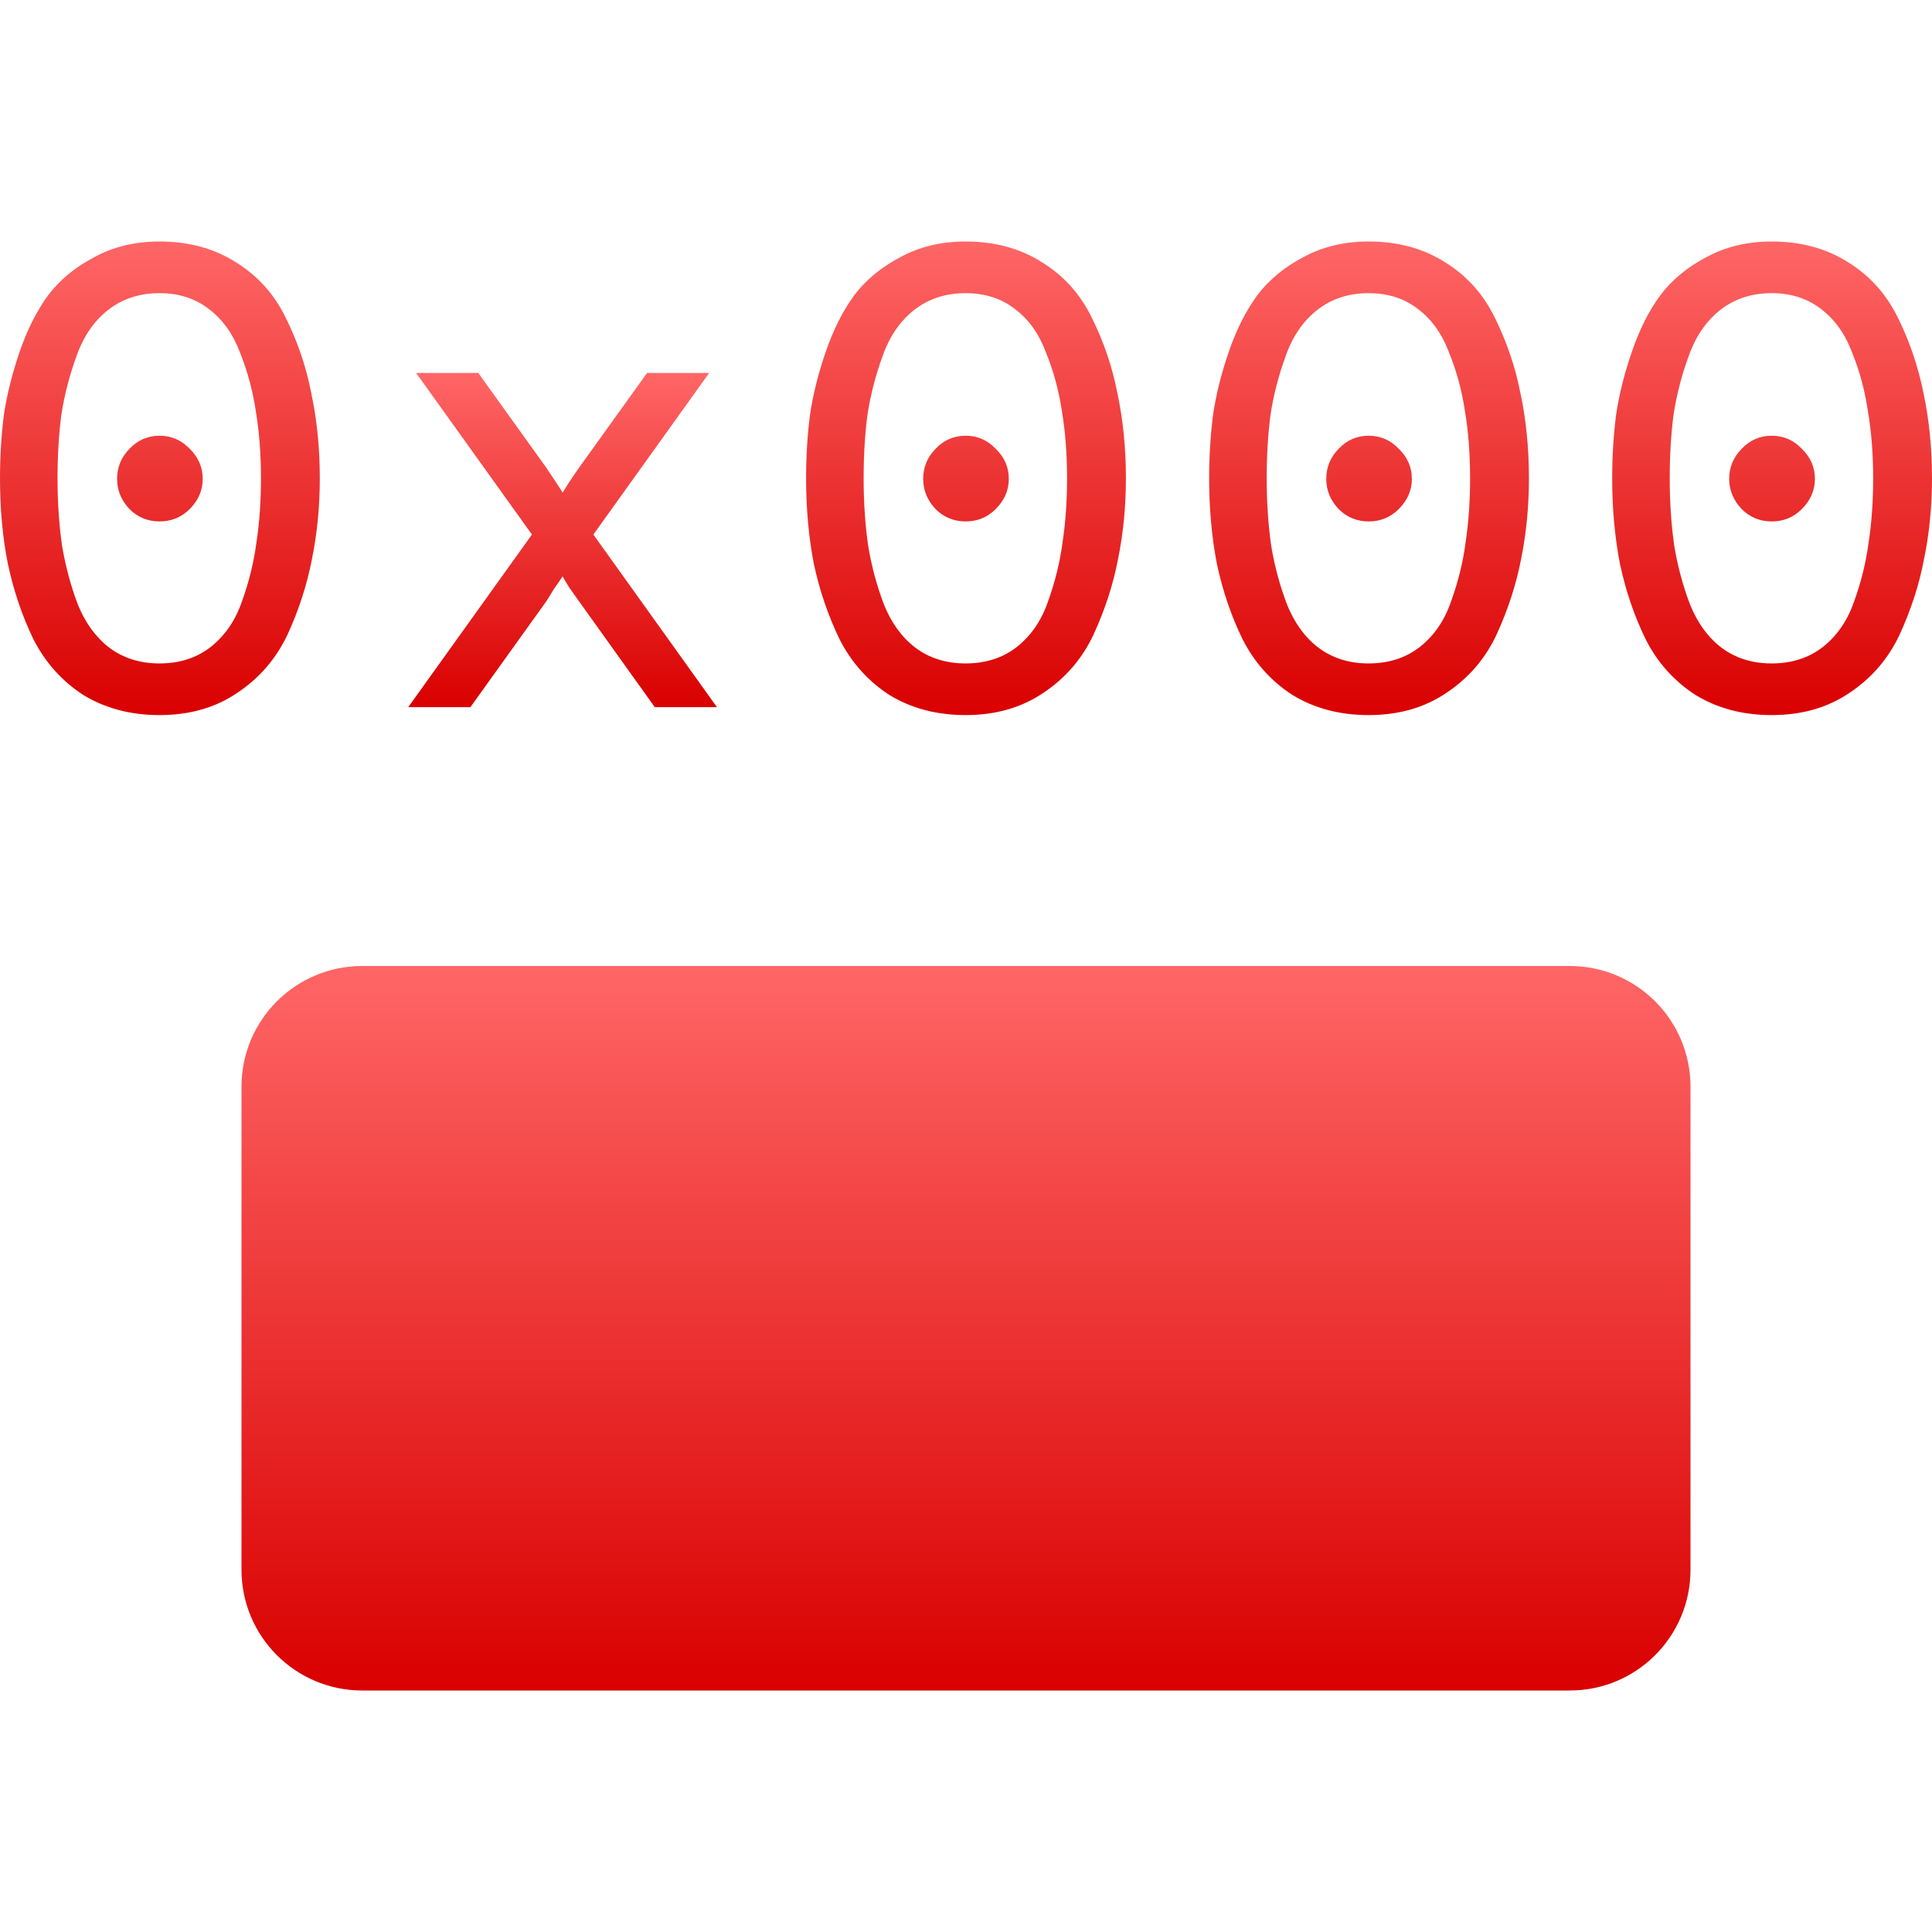 <svg xmlns="http://www.w3.org/2000/svg" xmlns:xlink="http://www.w3.org/1999/xlink" width="64" height="64" viewBox="0 0 64 64" version="1.1">
<defs>
<linearGradient id="linear0" gradientUnits="userSpaceOnUse" x1="0" y1="0" x2="0" y2="1" gradientTransform="matrix(10.594,0,0,15.688,0,8)">
<stop offset="0" style="stop-color:#ff6666;stop-opacity:1;"/>
<stop offset="1" style="stop-color:#d90000;stop-opacity:1;"/>
</linearGradient>
<linearGradient id="linear1" gradientUnits="userSpaceOnUse" x1="0" y1="0" x2="0" y2="1" gradientTransform="matrix(10.227,0,0,11.07,13.523,12.355)">
<stop offset="0" style="stop-color:#ff6666;stop-opacity:1;"/>
<stop offset="1" style="stop-color:#d90000;stop-opacity:1;"/>
</linearGradient>
<linearGradient id="linear2" gradientUnits="userSpaceOnUse" x1="0" y1="0" x2="0" y2="1" gradientTransform="matrix(10.594,0,0,15.688,26.703,8)">
<stop offset="0" style="stop-color:#ff6666;stop-opacity:1;"/>
<stop offset="1" style="stop-color:#d90000;stop-opacity:1;"/>
</linearGradient>
<linearGradient id="linear3" gradientUnits="userSpaceOnUse" x1="0" y1="0" x2="0" y2="1" gradientTransform="matrix(10.594,0,0,15.688,40.055,8)">
<stop offset="0" style="stop-color:#ff6666;stop-opacity:1;"/>
<stop offset="1" style="stop-color:#d90000;stop-opacity:1;"/>
</linearGradient>
<linearGradient id="linear4" gradientUnits="userSpaceOnUse" x1="0" y1="0" x2="0" y2="1" gradientTransform="matrix(10.594,0,0,15.688,53.406,8)">
<stop offset="0" style="stop-color:#ff6666;stop-opacity:1;"/>
<stop offset="1" style="stop-color:#d90000;stop-opacity:1;"/>
</linearGradient>
<linearGradient id="linear5" gradientUnits="userSpaceOnUse" x1="0" y1="0" x2="0" y2="1" gradientTransform="matrix(48,0,0,24,8,32)">
<stop offset="0" style="stop-color:#ff6666;stop-opacity:1;"/>
<stop offset="1" style="stop-color:#d90000;stop-opacity:1;"/>
</linearGradient>
</defs>
<g id="surface1">
<path style=" stroke:none;fill-rule:nonzero;fill:url(#linear0);" d="M 5.285 23.688 C 4.32 23.688 3.473 23.461 2.75 23.016 C 2.043 22.555 1.496 21.938 1.105 21.172 C 0.73 20.395 0.449 19.562 0.262 18.684 C 0.086 17.801 0 16.855 0 15.844 C 0 15.121 0.043 14.422 0.129 13.742 C 0.23 13.062 0.406 12.371 0.648 11.66 C 0.895 10.938 1.207 10.316 1.582 9.797 C 1.973 9.277 2.484 8.852 3.121 8.52 C 3.754 8.172 4.477 8 5.285 8 C 6.254 8 7.098 8.23 7.82 8.691 C 8.543 9.141 9.094 9.754 9.469 10.535 C 9.859 11.316 10.141 12.145 10.312 13.027 C 10.5 13.906 10.594 14.848 10.594 15.844 C 10.594 16.77 10.508 17.656 10.336 18.508 C 10.176 19.348 9.91 20.176 9.535 21 C 9.156 21.809 8.602 22.457 7.863 22.949 C 7.145 23.441 6.285 23.688 5.285 23.688 Z M 5.285 21.977 C 5.949 21.977 6.516 21.793 6.977 21.434 C 7.453 21.059 7.801 20.551 8.016 19.918 C 8.246 19.281 8.406 18.637 8.492 17.988 C 8.594 17.324 8.645 16.609 8.645 15.844 C 8.645 15.035 8.586 14.289 8.473 13.613 C 8.371 12.934 8.195 12.289 7.953 11.684 C 7.719 11.062 7.375 10.578 6.91 10.23 C 6.465 9.887 5.922 9.711 5.285 9.711 C 4.621 9.711 4.051 9.898 3.574 10.273 C 3.113 10.637 2.766 11.141 2.535 11.793 C 2.305 12.426 2.137 13.07 2.035 13.719 C 1.949 14.371 1.906 15.078 1.906 15.844 C 1.906 16.652 1.957 17.402 2.059 18.098 C 2.176 18.777 2.348 19.418 2.578 20.023 C 2.824 20.633 3.172 21.109 3.617 21.453 C 4.082 21.801 4.637 21.977 5.285 21.977 Z M 6.285 16.863 C 6.008 17.137 5.676 17.273 5.285 17.273 C 4.898 17.273 4.562 17.137 4.289 16.863 C 4.016 16.574 3.879 16.242 3.879 15.863 C 3.879 15.477 4.016 15.145 4.289 14.867 C 4.562 14.578 4.898 14.434 5.285 14.434 C 5.676 14.434 6.008 14.578 6.285 14.867 C 6.57 15.145 6.715 15.477 6.715 15.863 C 6.715 16.242 6.57 16.574 6.285 16.863 Z M 6.285 16.863 "/>
<path style=" stroke:none;fill-rule:nonzero;fill:url(#linear1);" d="M 13.523 23.426 L 17.621 17.707 L 13.785 12.355 L 15.844 12.355 L 18.098 15.496 C 18.43 15.988 18.609 16.262 18.637 16.32 C 18.652 16.293 18.723 16.176 18.855 15.973 C 19 15.758 19.105 15.598 19.18 15.496 L 21.434 12.355 L 23.492 12.355 L 19.656 17.707 L 23.75 23.426 L 21.691 23.426 L 19.18 19.918 C 19.105 19.816 19 19.664 18.855 19.461 C 18.723 19.246 18.652 19.121 18.637 19.094 C 18.582 19.18 18.484 19.316 18.355 19.504 C 18.242 19.691 18.152 19.828 18.098 19.918 L 15.582 23.426 Z M 13.523 23.426 "/>
<path style=" stroke:none;fill-rule:nonzero;fill:url(#linear2);" d="M 31.988 23.688 C 31.02 23.688 30.176 23.461 29.453 23.016 C 28.746 22.555 28.199 21.938 27.809 21.172 C 27.434 20.395 27.148 19.562 26.961 18.684 C 26.789 17.801 26.703 16.855 26.703 15.844 C 26.703 15.121 26.746 14.422 26.832 13.742 C 26.934 13.062 27.105 12.371 27.352 11.66 C 27.598 10.938 27.91 10.316 28.285 9.797 C 28.676 9.277 29.188 8.852 29.824 8.52 C 30.457 8.172 31.18 8 31.988 8 C 32.957 8 33.801 8.23 34.523 8.691 C 35.246 9.141 35.797 9.754 36.172 10.535 C 36.562 11.316 36.844 12.145 37.016 13.027 C 37.203 13.906 37.297 14.848 37.297 15.844 C 37.297 16.77 37.211 17.656 37.039 18.508 C 36.879 19.348 36.613 20.176 36.234 21 C 35.859 21.809 35.305 22.457 34.566 22.949 C 33.844 23.441 32.984 23.688 31.988 23.688 Z M 31.988 21.977 C 32.652 21.977 33.219 21.793 33.68 21.434 C 34.156 21.059 34.504 20.551 34.719 19.918 C 34.949 19.281 35.109 18.637 35.195 17.988 C 35.297 17.324 35.348 16.609 35.348 15.844 C 35.348 15.035 35.289 14.289 35.176 13.613 C 35.074 12.934 34.898 12.289 34.652 11.684 C 34.422 11.062 34.078 10.578 33.613 10.23 C 33.168 9.887 32.625 9.711 31.988 9.711 C 31.324 9.711 30.754 9.898 30.277 10.273 C 29.816 10.637 29.469 11.141 29.238 11.793 C 29.008 12.426 28.84 13.07 28.738 13.719 C 28.652 14.371 28.609 15.078 28.609 15.844 C 28.609 16.652 28.66 17.402 28.762 18.098 C 28.875 18.777 29.051 19.418 29.281 20.023 C 29.527 20.633 29.871 21.109 30.32 21.453 C 30.781 21.801 31.34 21.977 31.988 21.977 Z M 32.984 16.863 C 32.711 17.137 32.379 17.273 31.988 17.273 C 31.598 17.273 31.266 17.137 30.992 16.863 C 30.719 16.574 30.582 16.242 30.582 15.863 C 30.582 15.477 30.719 15.145 30.992 14.867 C 31.266 14.578 31.598 14.434 31.988 14.434 C 32.379 14.434 32.711 14.578 32.984 14.867 C 33.273 15.145 33.418 15.477 33.418 15.863 C 33.418 16.242 33.273 16.574 32.984 16.863 Z M 32.984 16.863 "/>
<path style=" stroke:none;fill-rule:nonzero;fill:url(#linear3);" d="M 45.34 23.688 C 44.371 23.688 43.527 23.461 42.805 23.016 C 42.098 22.555 41.547 21.938 41.16 21.172 C 40.781 20.395 40.5 19.562 40.312 18.684 C 40.141 17.801 40.055 16.855 40.055 15.844 C 40.055 15.121 40.098 14.422 40.184 13.742 C 40.285 13.062 40.457 12.371 40.703 11.66 C 40.949 10.938 41.262 10.316 41.637 9.797 C 42.027 9.277 42.539 8.852 43.172 8.52 C 43.809 8.172 44.531 8 45.34 8 C 46.309 8 47.152 8.23 47.875 8.691 C 48.598 9.141 49.145 9.754 49.523 10.535 C 49.91 11.316 50.195 12.145 50.367 13.027 C 50.555 13.906 50.648 14.848 50.648 15.844 C 50.648 16.77 50.562 17.656 50.391 18.508 C 50.23 19.348 49.961 20.176 49.586 21 C 49.211 21.809 48.656 22.457 47.918 22.949 C 47.195 23.441 46.336 23.688 45.34 23.688 Z M 45.34 21.977 C 46.004 21.977 46.566 21.793 47.031 21.434 C 47.508 21.059 47.855 20.551 48.07 19.918 C 48.301 19.281 48.461 18.637 48.547 17.988 C 48.648 17.324 48.699 16.609 48.699 15.844 C 48.699 15.035 48.641 14.289 48.527 13.613 C 48.426 12.934 48.25 12.289 48.004 11.684 C 47.773 11.062 47.426 10.578 46.965 10.23 C 46.52 9.887 45.977 9.711 45.34 9.711 C 44.676 9.711 44.105 9.898 43.629 10.273 C 43.168 10.637 42.82 11.141 42.59 11.793 C 42.359 12.426 42.191 13.07 42.09 13.719 C 42.004 14.371 41.961 15.078 41.961 15.844 C 41.961 16.652 42.012 17.402 42.113 18.098 C 42.227 18.777 42.402 19.418 42.633 20.023 C 42.879 20.633 43.223 21.109 43.672 21.453 C 44.133 21.801 44.691 21.977 45.34 21.977 Z M 46.336 16.863 C 46.062 17.137 45.73 17.273 45.34 17.273 C 44.949 17.273 44.617 17.137 44.344 16.863 C 44.07 16.574 43.934 16.242 43.934 15.863 C 43.934 15.477 44.07 15.145 44.344 14.867 C 44.617 14.578 44.949 14.434 45.34 14.434 C 45.73 14.434 46.062 14.578 46.336 14.867 C 46.625 15.145 46.77 15.477 46.77 15.863 C 46.77 16.242 46.625 16.574 46.336 16.863 Z M 46.336 16.863 "/>
<path style=" stroke:none;fill-rule:nonzero;fill:url(#linear4);" d="M 58.691 23.688 C 57.723 23.688 56.879 23.461 56.156 23.016 C 55.449 22.555 54.898 21.938 54.512 21.172 C 54.133 20.395 53.852 19.562 53.664 18.684 C 53.492 17.801 53.406 16.855 53.406 15.844 C 53.406 15.121 53.449 14.422 53.535 13.742 C 53.637 13.062 53.809 12.371 54.055 11.66 C 54.301 10.938 54.609 10.316 54.988 9.797 C 55.375 9.277 55.891 8.852 56.523 8.52 C 57.16 8.172 57.883 8 58.691 8 C 59.66 8 60.504 8.23 61.227 8.691 C 61.949 9.141 62.496 9.754 62.875 10.535 C 63.262 11.316 63.543 12.145 63.719 13.027 C 63.906 13.906 64 14.848 64 15.844 C 64 16.77 63.914 17.656 63.738 18.508 C 63.582 19.348 63.312 20.176 62.938 21 C 62.562 21.809 62.008 22.457 61.27 22.949 C 60.547 23.441 59.688 23.688 58.691 23.688 Z M 58.691 21.977 C 59.355 21.977 59.918 21.793 60.383 21.434 C 60.859 21.059 61.203 20.551 61.422 19.918 C 61.652 19.281 61.812 18.637 61.898 17.988 C 62 17.324 62.051 16.609 62.051 15.844 C 62.051 15.035 61.992 14.289 61.875 13.613 C 61.777 12.934 61.602 12.289 61.355 11.684 C 61.125 11.062 60.777 10.578 60.316 10.23 C 59.867 9.887 59.328 9.711 58.691 9.711 C 58.027 9.711 57.457 9.898 56.98 10.273 C 56.52 10.637 56.172 11.141 55.941 11.793 C 55.707 12.426 55.543 13.07 55.441 13.719 C 55.355 14.371 55.312 15.078 55.312 15.844 C 55.312 16.652 55.363 17.402 55.465 18.098 C 55.578 18.777 55.754 19.418 55.984 20.023 C 56.23 20.633 56.574 21.109 57.023 21.453 C 57.484 21.801 58.043 21.977 58.691 21.977 Z M 59.688 16.863 C 59.414 17.137 59.082 17.273 58.691 17.273 C 58.301 17.273 57.969 17.137 57.695 16.863 C 57.422 16.574 57.281 16.242 57.281 15.863 C 57.281 15.477 57.422 15.145 57.695 14.867 C 57.969 14.578 58.301 14.434 58.691 14.434 C 59.082 14.434 59.414 14.578 59.688 14.867 C 59.977 15.145 60.121 15.477 60.121 15.863 C 60.121 16.242 59.977 16.574 59.688 16.863 Z M 59.688 16.863 "/>
<path style=" stroke:none;fill-rule:nonzero;fill:url(#linear5);" d="M 12 32 L 52 32 C 54.211 32 56 33.789 56 36 L 56 52 C 56 54.211 54.211 56 52 56 L 12 56 C 9.789 56 8 54.211 8 52 L 8 36 C 8 33.789 9.789 32 12 32 Z M 12 32 "/>
</g>
</svg>
